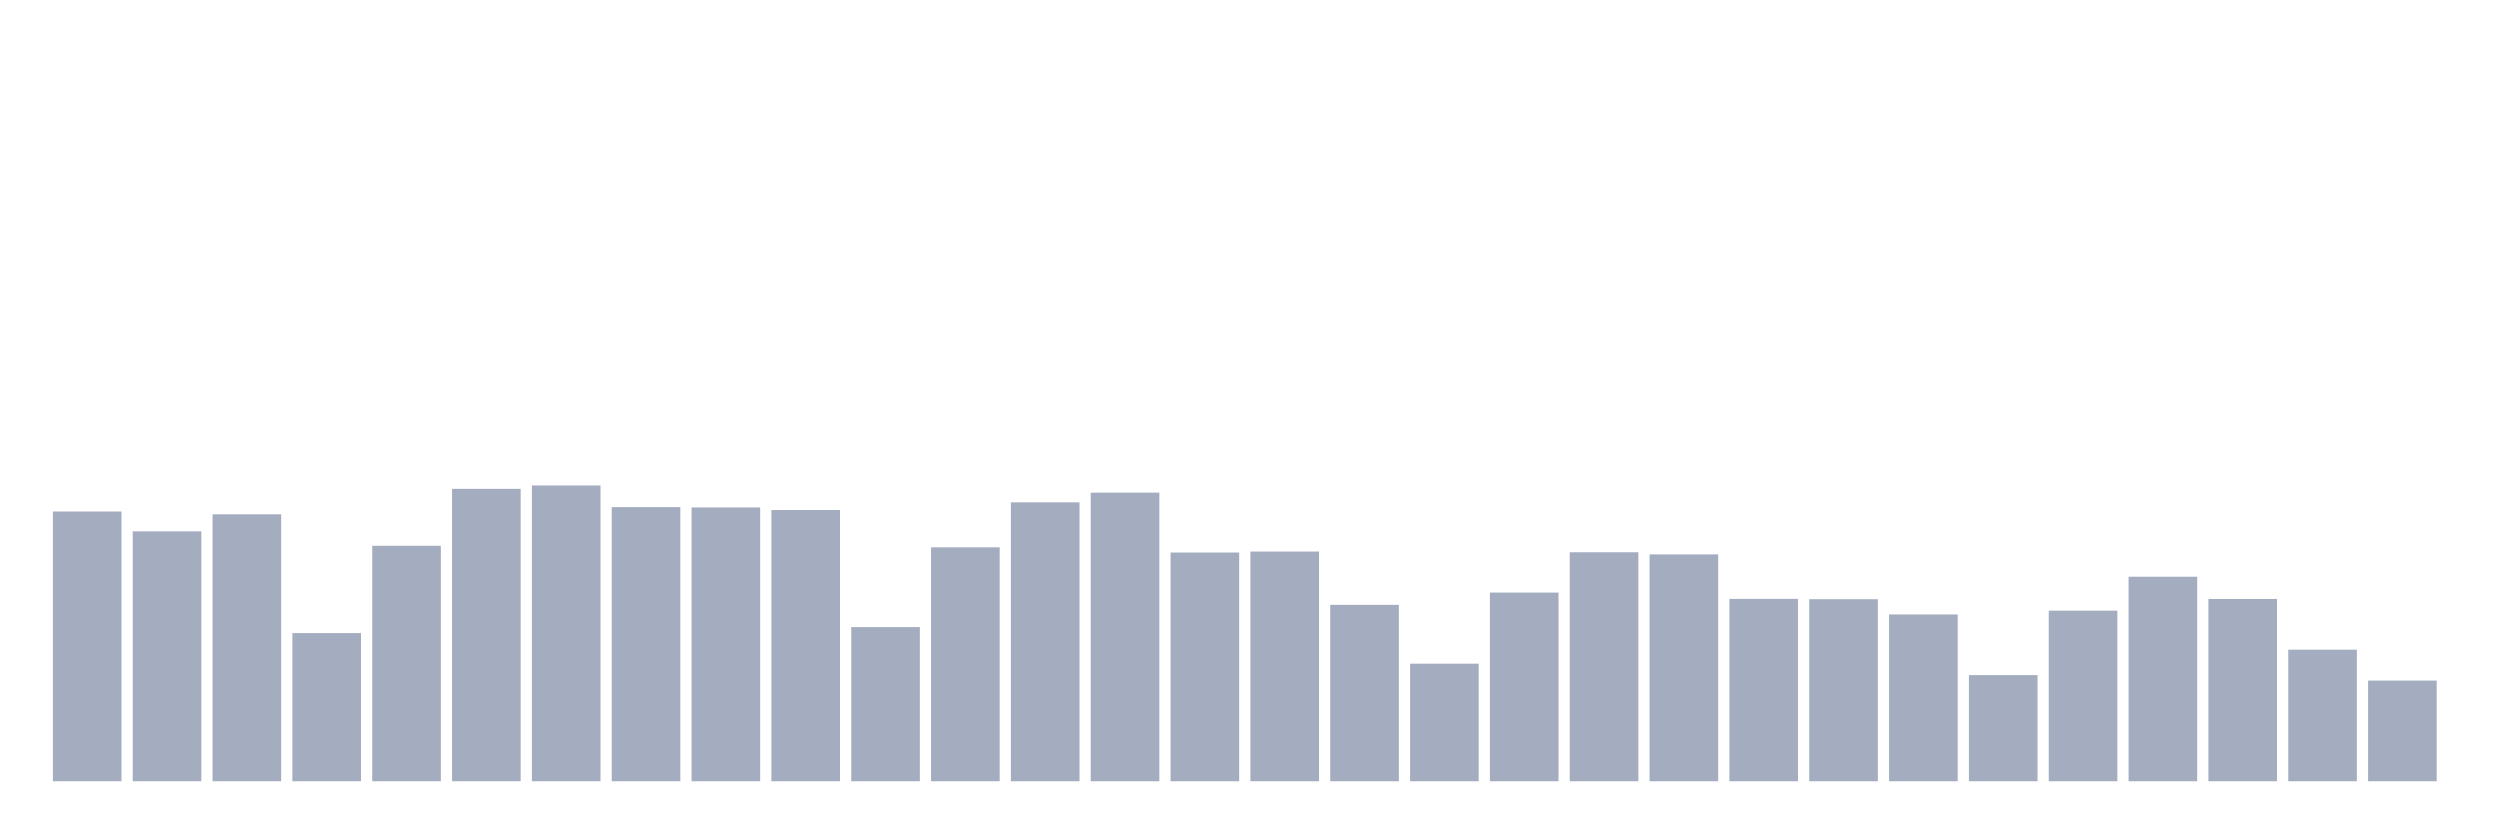 <svg xmlns="http://www.w3.org/2000/svg" viewBox="0 0 480 160"><g transform="translate(10,10)"><rect class="bar" x="0.153" width="13.175" y="88.207" height="51.793" fill="rgb(164,173,192)"></rect><rect class="bar" x="15.482" width="13.175" y="92.016" height="47.984" fill="rgb(164,173,192)"></rect><rect class="bar" x="30.81" width="13.175" y="88.746" height="51.254" fill="rgb(164,173,192)"></rect><rect class="bar" x="46.138" width="13.175" y="111.554" height="28.446" fill="rgb(164,173,192)"></rect><rect class="bar" x="61.466" width="13.175" y="94.787" height="45.213" fill="rgb(164,173,192)"></rect><rect class="bar" x="76.794" width="13.175" y="83.86" height="56.14" fill="rgb(164,173,192)"></rect><rect class="bar" x="92.123" width="13.175" y="83.204" height="56.796" fill="rgb(164,173,192)"></rect><rect class="bar" x="107.451" width="13.175" y="87.364" height="52.636" fill="rgb(164,173,192)"></rect><rect class="bar" x="122.779" width="13.175" y="87.429" height="52.571" fill="rgb(164,173,192)"></rect><rect class="bar" x="138.107" width="13.175" y="87.922" height="52.078" fill="rgb(164,173,192)"></rect><rect class="bar" x="153.436" width="13.175" y="110.399" height="29.601" fill="rgb(164,173,192)"></rect><rect class="bar" x="168.764" width="13.175" y="95.085" height="44.915" fill="rgb(164,173,192)"></rect><rect class="bar" x="184.092" width="13.175" y="86.449" height="53.551" fill="rgb(164,173,192)"></rect><rect class="bar" x="199.42" width="13.175" y="84.587" height="55.413" fill="rgb(164,173,192)"></rect><rect class="bar" x="214.748" width="13.175" y="96.085" height="43.915" fill="rgb(164,173,192)"></rect><rect class="bar" x="230.077" width="13.175" y="95.896" height="44.104" fill="rgb(164,173,192)"></rect><rect class="bar" x="245.405" width="13.175" y="106.129" height="33.871" fill="rgb(164,173,192)"></rect><rect class="bar" x="260.733" width="13.175" y="117.426" height="22.574" fill="rgb(164,173,192)"></rect><rect class="bar" x="276.061" width="13.175" y="103.774" height="36.226" fill="rgb(164,173,192)"></rect><rect class="bar" x="291.39" width="13.175" y="96.033" height="43.967" fill="rgb(164,173,192)"></rect><rect class="bar" x="306.718" width="13.175" y="96.441" height="43.559" fill="rgb(164,173,192)"></rect><rect class="bar" x="322.046" width="13.175" y="104.987" height="35.013" fill="rgb(164,173,192)"></rect><rect class="bar" x="337.374" width="13.175" y="105.045" height="34.955" fill="rgb(164,173,192)"></rect><rect class="bar" x="352.702" width="13.175" y="107.972" height="32.028" fill="rgb(164,173,192)"></rect><rect class="bar" x="368.031" width="13.175" y="119.619" height="20.381" fill="rgb(164,173,192)"></rect><rect class="bar" x="383.359" width="13.175" y="107.245" height="32.755" fill="rgb(164,173,192)"></rect><rect class="bar" x="398.687" width="13.175" y="100.73" height="39.27" fill="rgb(164,173,192)"></rect><rect class="bar" x="414.015" width="13.175" y="105" height="35" fill="rgb(164,173,192)"></rect><rect class="bar" x="429.344" width="13.175" y="114.74" height="25.26" fill="rgb(164,173,192)"></rect><rect class="bar" x="444.672" width="13.175" y="120.67" height="19.33" fill="rgb(164,173,192)"></rect></g></svg>